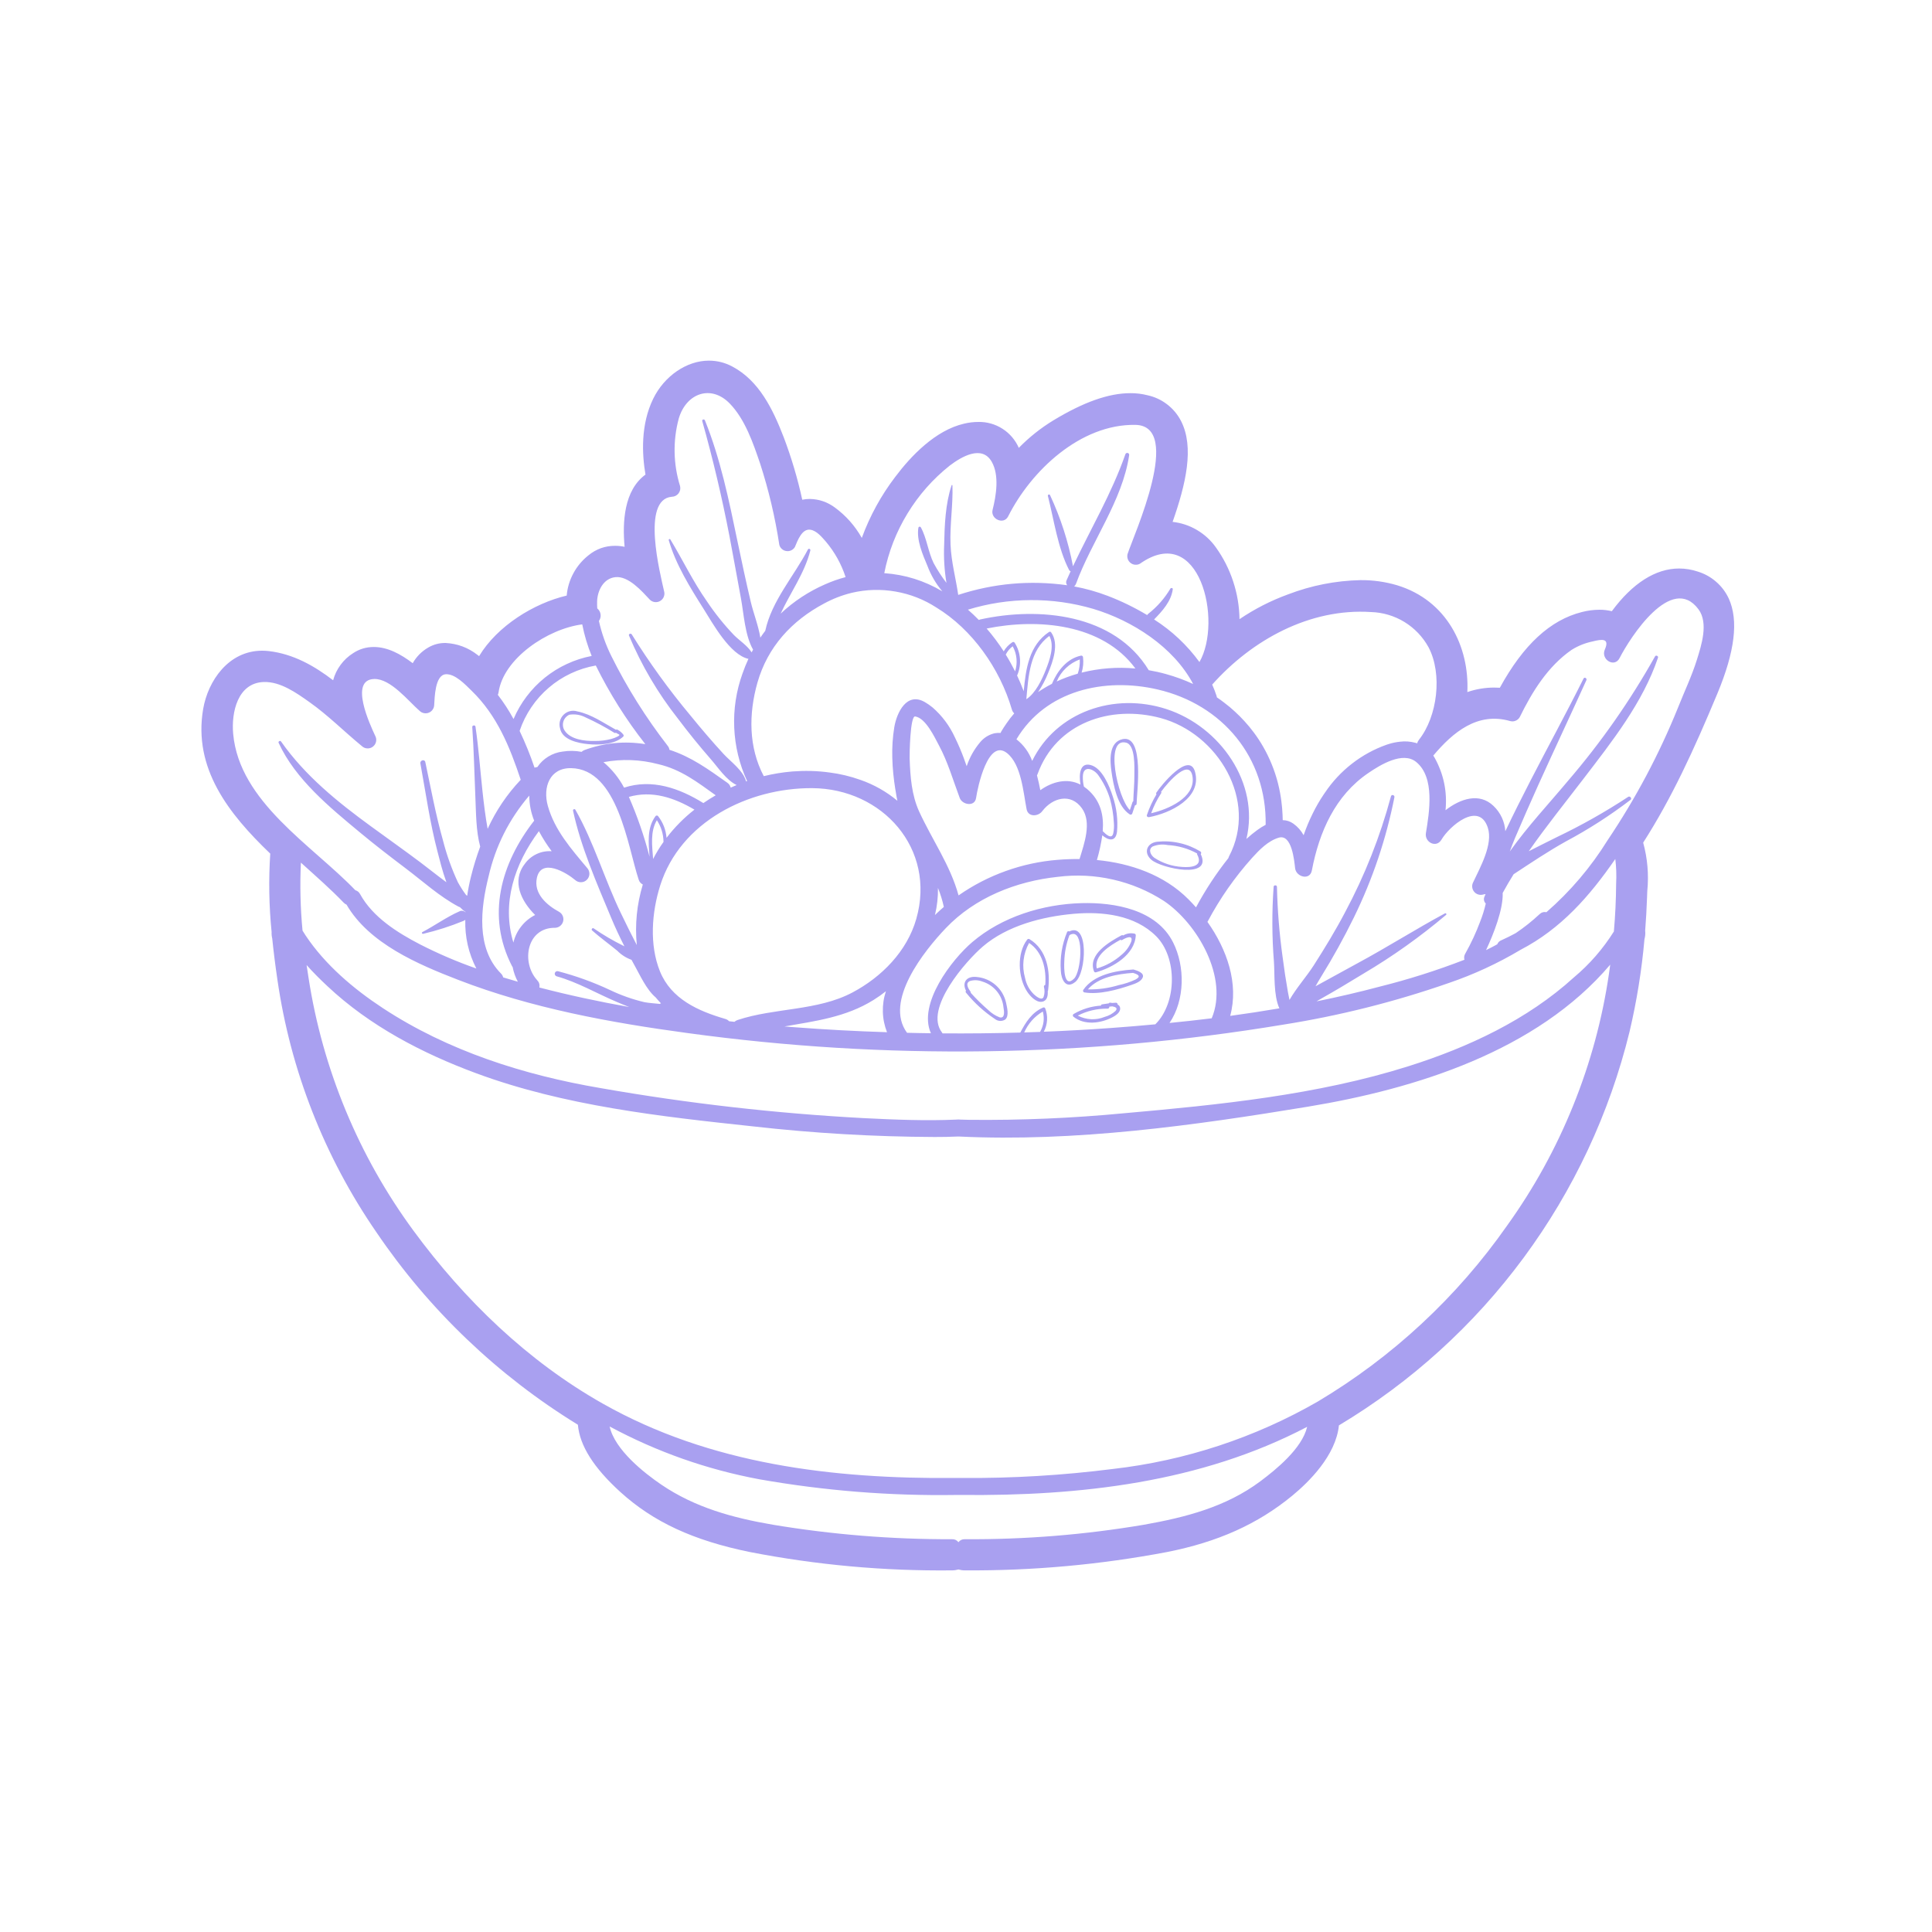 <svg xmlns="http://www.w3.org/2000/svg" xmlns:xlink="http://www.w3.org/1999/xlink" width="400" zoomAndPan="magnify" viewBox="0 0 300 300" height="400" preserveAspectRatio="xMidYMid meet" version="1.0"><path fill="#a9a0f0" d="M 91.293 115.547 C 92.992 115.715 95.422 115.625 96.758 114.398 C 96.855 114.305 96.871 114.199 96.801 114.082 C 96.562 113.766 96.266 113.512 95.914 113.328 C 95.828 113.254 95.738 113.25 95.648 113.32 C 93.715 112.262 91.848 110.914 89.645 110.465 C 89.27 110.348 88.891 110.336 88.512 110.426 C 88.129 110.52 87.797 110.703 87.52 110.977 C 87.238 111.254 87.047 111.582 86.949 111.961 C 86.852 112.34 86.855 112.719 86.965 113.094 C 87.293 114.914 89.816 115.395 91.293 115.547 Z M 88.41 110.98 C 89.309 110.848 90.16 110.992 90.965 111.414 C 92.492 112.105 93.965 112.895 95.383 113.781 C 95.473 113.832 95.559 113.832 95.645 113.777 C 95.641 113.781 95.645 113.781 95.648 113.781 C 96.035 114.066 96.477 114.035 95.934 114.352 C 95.605 114.523 95.262 114.656 94.902 114.75 C 94.059 114.969 93.199 115.07 92.324 115.059 C 90.789 115.082 88.547 114.844 87.645 113.395 C 87.52 113.188 87.445 112.965 87.418 112.723 C 87.391 112.484 87.414 112.246 87.488 112.016 C 87.559 111.789 87.676 111.582 87.836 111.402 C 88 111.219 88.188 111.082 88.41 110.98 Z M 174.316 114.773 C 172.133 115.242 172.352 118.137 172.59 119.82 C 172.887 121.887 173.492 125.238 175.438 126.465 C 175.512 126.508 175.59 126.512 175.668 126.48 C 175.75 126.445 175.801 126.391 175.824 126.305 C 175.953 125.879 176.109 125.461 176.246 125.035 C 176.41 125.035 176.496 124.949 176.492 124.781 C 176.516 123.133 177.758 114.047 174.316 114.773 Z M 176.145 120.332 C 176.156 121.703 176.012 123.062 175.977 124.418 C 175.906 124.453 175.859 124.508 175.844 124.582 C 175.723 124.988 175.574 125.387 175.441 125.785 C 173.523 123.871 171.484 114.453 174.867 115.32 C 176.336 115.695 176.141 119.254 176.145 120.332 Z M 173.941 156.562 C 173.918 156.293 173.785 156.102 173.543 155.984 C 173.555 155.91 173.535 155.844 173.484 155.785 C 173.434 155.727 173.367 155.703 173.293 155.703 C 173.098 155.703 172.902 155.715 172.707 155.738 C 172.594 155.723 172.488 155.703 172.398 155.695 C 172.305 155.676 172.234 155.711 172.188 155.797 C 171.84 155.844 171.488 155.902 171.145 155.957 C 171.027 155.965 170.965 156.031 170.961 156.148 C 169.445 156.254 168.031 156.684 166.719 157.449 C 166.645 157.492 166.602 157.555 166.59 157.641 C 166.578 157.727 166.605 157.801 166.664 157.859 C 168.398 159.258 170.941 158.918 172.797 157.93 C 173.281 157.672 173.984 157.195 173.941 156.562 Z M 167.359 157.703 C 168.816 156.961 170.367 156.602 172 156.621 C 172.082 156.621 172.148 156.59 172.199 156.527 C 172.246 156.465 172.266 156.395 172.25 156.316 C 172.406 156.297 172.551 156.281 172.707 156.266 C 173.148 156.344 173.641 156.512 173.211 156.984 C 172.727 157.426 172.168 157.73 171.531 157.902 C 170.855 158.176 170.152 158.297 169.422 158.262 C 168.695 158.227 168.004 158.039 167.359 157.703 Z M 170.191 150.977 C 172.797 150.242 176.219 148.266 176.363 145.227 C 176.359 145.094 176.293 145.008 176.164 144.973 C 175.543 144.844 174.957 144.938 174.406 145.258 C 174.32 145.199 174.23 145.195 174.137 145.242 C 172.273 146.254 168.906 148.188 169.863 150.793 C 169.914 150.953 170.023 151.016 170.191 150.977 Z M 173.988 145.922 C 174.082 146.008 174.176 146.016 174.281 145.945 C 174.867 145.582 176.008 145.105 175.648 146.234 C 175.324 147.039 174.828 147.711 174.16 148.258 C 173.031 149.254 171.75 149.965 170.305 150.383 C 169.82 148.383 172.348 146.828 173.988 145.922 Z M 178.41 126.887 C 181.672 126.293 186.688 123.918 185.562 119.848 C 184.656 116.566 180.207 122.059 179.57 123.066 C 179.5 123.16 179.504 123.25 179.578 123.34 C 178.965 124.359 178.469 125.434 178.09 126.562 C 178.016 126.77 178.234 126.918 178.41 126.887 Z M 180.289 123.195 C 180.352 123.113 180.355 123.031 180.293 122.945 C 181.449 121.352 184.832 117.539 185.191 120.734 C 185.547 123.848 181.414 125.676 178.754 126.277 C 179.145 125.191 179.656 124.164 180.289 123.195 Z M 186.449 132.625 C 186.504 132.562 186.527 132.492 186.52 132.41 C 186.508 132.328 186.469 132.262 186.402 132.219 C 185.395 131.605 184.32 131.168 183.172 130.91 C 182.023 130.648 180.863 130.582 179.691 130.703 C 178.078 130.891 177.508 132.41 178.793 133.512 C 180.352 134.848 188.34 136.586 186.449 132.625 Z M 183.555 134.617 C 181.992 134.52 180.555 134.047 179.242 133.195 C 178.68 132.797 178.242 131.902 178.977 131.445 C 179.73 131.137 180.508 131.062 181.309 131.219 C 182.934 131.312 184.461 131.746 185.887 132.523 C 185.867 132.59 185.875 132.652 185.91 132.711 C 186.883 134.547 184.926 134.727 183.555 134.617 Z M 166.035 144.637 C 165.977 144.594 165.914 144.582 165.844 144.602 C 165.777 144.621 165.727 144.664 165.699 144.73 C 164.902 146.66 164.578 148.664 164.723 150.742 C 164.785 152.098 165.516 153.672 166.988 152.461 C 168.711 151.051 169.078 143.113 166.035 144.637 Z M 165.262 149.332 C 165.297 147.918 165.562 146.547 166.059 145.223 C 166.238 145.094 166.441 145.027 166.66 145.016 C 168.336 145.016 167.855 150.867 166.797 151.945 C 165.18 153.582 165.211 150.184 165.262 149.332 Z M 168.367 154.098 C 170.645 154.484 173.504 153.691 175.637 152.957 C 176.262 152.742 177.219 152.434 177.457 151.738 C 177.684 151.051 176.566 150.711 176.094 150.57 C 176.074 150.562 176.059 150.555 176.039 150.551 L 176.027 150.551 C 176.008 150.547 175.988 150.543 175.965 150.543 L 175.945 150.543 C 175.93 150.543 175.918 150.543 175.906 150.547 C 173.223 150.727 169.836 151.348 168.211 153.711 C 168.164 153.789 168.16 153.863 168.191 153.945 C 168.227 154.023 168.285 154.078 168.367 154.098 Z M 175.934 151.07 C 176.77 151.324 177.254 151.609 176.293 152.117 C 175.469 152.5 174.613 152.781 173.727 152.965 C 172.16 153.441 170.562 153.664 168.926 153.633 C 170.531 151.73 173.594 151.23 175.934 151.07 Z M 159.848 145.824 C 159.785 145.789 159.719 145.781 159.648 145.801 C 159.582 145.816 159.527 145.859 159.492 145.918 C 157.867 148.027 158.066 151.82 159.492 153.977 C 159.922 154.637 160.891 155.711 161.805 155.551 C 162.605 155.414 162.734 154.629 162.695 153.898 C 162.727 153.863 162.742 153.824 162.746 153.781 C 163.141 150.848 162.586 147.461 159.848 145.824 Z M 162.309 152.941 C 162.145 152.984 162.078 153.09 162.105 153.254 C 162.242 153.781 162.219 154.305 162.043 154.824 C 161.746 155.48 160.738 154.578 160.527 154.383 C 159.816 153.68 159.367 152.836 159.172 151.859 C 158.91 150.945 158.832 150.02 158.941 149.078 C 159.051 148.137 159.336 147.25 159.797 146.422 C 161.914 147.836 162.492 150.5 162.309 152.941 Z M 151.719 151.711 C 150.066 151.5 149.352 152.566 150 153.84 C 149.91 153.953 149.918 154.062 150.02 154.16 C 151.305 155.742 152.793 157.094 154.484 158.223 C 154.715 158.406 154.977 158.508 155.273 158.527 C 155.57 158.543 155.844 158.469 156.09 158.312 C 156.746 157.762 156.355 156.352 156.219 155.684 C 156.102 155.16 155.902 154.664 155.629 154.199 C 155.355 153.734 155.016 153.324 154.613 152.969 C 154.207 152.613 153.758 152.328 153.266 152.113 C 152.77 151.898 152.254 151.762 151.719 151.711 Z M 155.211 157.969 C 154.543 157.707 153.953 157.328 153.445 156.824 C 152.488 155.996 151.586 155.109 150.738 154.168 C 150.758 154.098 150.742 154.035 150.695 153.977 C 150.348 153.496 149.832 152.66 150.625 152.328 C 151.27 152.141 151.906 152.172 152.531 152.414 C 152.973 152.547 153.383 152.738 153.766 152.992 C 154.148 153.25 154.488 153.555 154.781 153.91 C 155.07 154.266 155.309 154.652 155.484 155.078 C 155.66 155.504 155.773 155.945 155.816 156.402 C 155.918 156.945 156.113 158.211 155.211 157.969 Z M 268.445 92.949 C 267.977 91.941 267.328 91.074 266.488 90.344 C 265.652 89.613 264.703 89.086 263.641 88.758 C 262.699 88.441 261.73 88.281 260.734 88.277 C 257.082 88.277 253.492 90.562 250.285 94.906 C 249.648 94.754 249.004 94.676 248.348 94.68 C 247.426 94.688 246.52 94.805 245.629 95.039 C 240.727 96.27 236.551 100.121 232.895 106.793 C 232.605 106.773 232.312 106.766 232.023 106.766 C 230.594 106.766 229.203 107 227.848 107.465 C 228.18 100.449 224.684 93.227 216.93 90.875 C 215.082 90.332 213.191 90.066 211.266 90.082 C 207.379 90.168 203.621 90.91 199.988 92.301 C 197.324 93.273 194.816 94.555 192.469 96.145 C 192.441 94.141 192.113 92.188 191.484 90.281 C 190.859 88.379 189.961 86.609 188.789 84.98 C 188.004 83.879 187.023 82.98 185.855 82.293 C 184.688 81.605 183.43 81.188 182.082 81.035 C 184.141 75.168 185.488 69.43 183.375 65.344 C 182.844 64.328 182.125 63.473 181.215 62.777 C 180.305 62.082 179.289 61.613 178.172 61.371 C 177.301 61.152 176.418 61.043 175.523 61.051 C 172.164 61.051 168.25 62.434 163.555 65.281 C 161.594 66.477 159.809 67.898 158.199 69.543 C 157.934 68.934 157.582 68.375 157.148 67.867 C 156.719 67.363 156.219 66.93 155.66 66.574 C 155.098 66.215 154.5 65.945 153.859 65.766 C 153.219 65.586 152.566 65.504 151.898 65.52 C 151.164 65.523 150.438 65.609 149.719 65.781 C 145.23 66.812 141.43 70.836 139.027 74.031 C 136.812 76.934 135.078 80.102 133.82 83.527 C 132.766 81.656 131.375 80.086 129.645 78.812 C 128.484 77.953 127.184 77.504 125.738 77.477 C 125.348 77.477 124.957 77.516 124.574 77.598 C 123.855 74.301 122.898 71.078 121.707 67.926 C 120.004 63.508 117.859 59.117 113.73 56.922 C 112.586 56.309 111.367 56 110.07 56 C 106.641 56 103.172 58.367 101.438 61.898 C 99.453 65.941 99.691 70.566 100.23 73.695 C 96.879 76.137 96.637 81.09 96.988 84.906 C 96.504 84.805 96.02 84.754 95.527 84.754 C 93.957 84.75 92.566 85.25 91.355 86.246 C 90.395 87.012 89.621 87.934 89.035 89.02 C 88.453 90.102 88.105 91.254 87.996 92.48 C 82.91 93.68 77.227 97.184 74.395 101.883 C 74.312 101.82 74.23 101.758 74.148 101.695 C 72.688 100.555 71.031 99.938 69.18 99.84 C 68.219 99.832 67.324 100.066 66.492 100.551 C 65.473 101.145 64.672 101.953 64.086 102.98 C 62.215 101.555 60.172 100.465 58.051 100.465 C 56.883 100.461 55.809 100.777 54.836 101.422 C 54.07 101.902 53.422 102.508 52.887 103.234 C 52.348 103.961 51.961 104.762 51.727 105.633 C 48.777 103.371 45.535 101.543 41.734 101.098 C 41.395 101.059 41.051 101.039 40.711 101.039 C 35.48 101.039 32.297 105.73 31.547 110.09 C 29.973 119.305 35.488 126.348 41.965 132.551 C 41.699 136.617 41.77 140.676 42.176 144.73 C 42.156 145.07 42.191 145.402 42.273 145.73 C 42.477 147.734 42.738 149.836 43.078 152.141 C 44.098 159.18 45.902 166.008 48.5 172.629 C 51.098 179.25 54.414 185.488 58.449 191.344 C 62.543 197.379 67.227 202.918 72.5 207.953 C 77.777 212.992 83.52 217.418 89.734 221.234 C 90.02 224.484 92.188 227.914 96.336 231.684 C 101.453 236.328 107.648 239.199 116.426 240.996 C 126.797 243.012 137.266 243.961 147.828 243.848 C 148.168 243.848 148.5 243.801 148.824 243.707 C 149.152 243.801 149.484 243.848 149.824 243.848 L 149.828 243.848 C 160.379 243.914 170.84 242.965 181.211 241 C 189.117 239.438 195.297 236.66 200.66 232.25 C 203.25 230.117 207.43 226.008 207.906 221.332 C 210.699 219.66 213.398 217.855 216.012 215.918 C 218.625 213.98 221.137 211.922 223.543 209.734 C 225.953 207.547 228.246 205.25 230.43 202.836 C 232.609 200.422 234.664 197.906 236.598 195.289 C 238.527 192.672 240.328 189.969 241.992 187.172 C 243.656 184.379 245.176 181.508 246.559 178.562 C 247.938 175.617 249.168 172.609 250.25 169.543 C 251.332 166.477 252.262 163.363 253.035 160.203 C 254.152 155.469 254.922 150.68 255.352 145.832 C 255.473 145.398 255.512 144.957 255.461 144.512 C 255.594 142.812 255.691 141.098 255.75 139.41 L 255.789 138.367 C 256.039 135.82 255.828 133.312 255.152 130.844 C 259.59 123.906 262.98 116.551 266.672 107.699 C 269.398 101.156 269.98 96.332 268.445 92.949 Z M 188.23 106.301 C 194.406 99.363 203.391 94.41 212.902 95.039 C 213.816 95.066 214.715 95.211 215.594 95.473 C 216.469 95.734 217.301 96.105 218.082 96.582 C 218.863 97.062 219.57 97.633 220.203 98.293 C 220.836 98.957 221.371 99.691 221.816 100.492 C 224.02 104.652 223.203 111.258 220.34 114.863 C 220.207 115.027 220.113 115.215 220.066 115.422 C 219.973 115.387 219.875 115.363 219.781 115.34 C 218.992 115.129 218.195 115.07 217.387 115.172 C 216.781 115.234 216.191 115.355 215.613 115.543 C 215.512 115.574 215.41 115.605 215.316 115.637 C 213.363 116.328 211.566 117.312 209.934 118.582 C 208.297 119.855 206.902 121.352 205.746 123.07 C 205.668 123.176 205.598 123.281 205.523 123.395 C 204.898 124.324 204.336 125.297 203.844 126.305 C 203.297 127.402 202.828 128.531 202.426 129.691 C 202.035 128.977 201.504 128.379 200.844 127.902 C 200.344 127.543 199.789 127.359 199.18 127.352 C 199.172 127.082 199.168 126.812 199.156 126.547 C 199.125 125.828 199.066 125.125 198.973 124.434 C 198.918 123.98 198.844 123.527 198.762 123.082 C 198.391 121.078 197.758 119.156 196.867 117.32 C 196.863 117.316 196.859 117.309 196.859 117.301 C 196.641 116.855 196.414 116.426 196.172 116 L 196.168 115.996 L 196.168 115.992 C 195.719 115.207 195.227 114.457 194.688 113.734 C 194.227 113.113 193.73 112.516 193.207 111.949 C 192.758 111.457 192.285 110.98 191.789 110.527 C 191.262 110.031 190.703 109.566 190.125 109.133 C 189.746 108.836 189.359 108.555 188.957 108.285 C 188.949 108.207 188.93 108.129 188.906 108.055 C 188.711 107.457 188.484 106.875 188.23 106.305 Z M 223.828 130.383 C 225.059 128.277 229.645 124.355 231.023 128.508 C 231.883 131.082 229.816 134.723 228.766 136.973 C 228.637 137.207 228.582 137.453 228.602 137.719 C 228.621 137.984 228.715 138.223 228.875 138.434 C 229.039 138.645 229.246 138.793 229.496 138.879 C 229.746 138.965 230 138.977 230.258 138.914 C 230.395 138.871 230.535 138.844 230.68 138.836 C 230.621 138.984 230.551 139.129 230.492 139.277 C 230.418 139.453 230.402 139.637 230.445 139.824 C 230.484 140.012 230.574 140.168 230.711 140.301 C 230.496 141.246 230.207 142.172 229.852 143.074 C 229.207 144.801 228.434 146.465 227.531 148.07 C 227.352 148.371 227.305 148.691 227.395 149.031 C 223.09 150.699 218.699 152.09 214.223 153.207 C 210.98 154.07 207.711 154.828 204.426 155.492 C 204.609 155.383 204.793 155.273 204.977 155.168 C 207.25 153.891 209.492 152.547 211.719 151.184 C 216.25 148.504 220.527 145.461 224.551 142.059 C 224.684 141.945 224.516 141.75 224.371 141.828 C 219.785 144.305 215.375 147.105 210.781 149.582 C 208.602 150.754 206.449 151.977 204.273 153.148 C 204.574 152.621 204.867 152.109 205.16 151.637 C 207.004 148.656 208.695 145.594 210.238 142.449 C 213.145 136.504 215.238 130.289 216.523 123.801 C 216.594 123.449 216.078 123.301 215.988 123.652 C 214.301 129.922 211.93 135.922 208.867 141.648 C 207.379 144.484 205.707 147.227 203.98 149.926 C 202.906 151.605 201.309 153.395 200.23 155.27 C 200.16 154.879 200.066 154.484 199.996 154.094 C 199.672 152.254 199.391 150.414 199.156 148.559 C 198.66 144.965 198.367 141.355 198.285 137.73 C 198.281 137.562 198.191 137.477 198.027 137.477 C 197.859 137.477 197.773 137.562 197.766 137.73 C 197.492 141.602 197.508 145.473 197.816 149.344 C 197.957 151.262 197.734 154.551 198.66 156.574 C 196.121 157.008 193.578 157.398 191.023 157.746 C 192.387 152.73 190.523 147.426 187.488 143.145 C 187.512 143.117 187.527 143.09 187.543 143.059 C 189.441 139.496 191.734 136.211 194.43 133.203 C 195.555 131.961 196.902 130.574 198.551 130.078 C 200.605 129.449 200.973 133.68 201.105 134.824 C 201.27 136.18 203.398 136.762 203.703 135.172 C 204.836 129.211 207.316 123.531 212.484 120.027 C 214.305 118.785 217.816 116.609 219.906 118.32 C 222.855 120.73 221.938 126.16 221.414 129.363 C 221.18 130.773 223.023 131.754 223.828 130.383 Z M 162.297 156.566 C 162.203 156.418 162.082 156.387 161.93 156.473 C 160.23 157.211 159.258 158.754 158.434 160.336 C 154.406 160.449 150.379 160.492 146.355 160.461 C 146.336 160.414 146.309 160.367 146.273 160.328 C 143.426 156.656 150.055 149.152 152.633 146.957 C 156.414 143.727 161.848 142.332 166.703 141.898 C 171.172 141.504 176.238 142.066 179.543 145.391 C 182.828 148.699 182.77 155.723 179.398 159.055 C 177.07 159.273 174.742 159.465 172.414 159.633 C 168.977 159.879 165.527 160.07 162.078 160.207 C 162.379 159.645 162.547 159.047 162.586 158.41 C 162.625 157.773 162.527 157.16 162.297 156.566 Z M 161.504 160.234 L 161.5 160.234 C 160.68 160.266 159.859 160.293 159.039 160.316 C 159.66 158.93 160.621 157.844 161.93 157.066 C 162.211 158.18 162.07 159.234 161.504 160.234 Z M 182.156 146.332 C 179.586 141.227 173.074 140.102 167.938 140.238 C 161.914 140.402 155.586 142.352 150.973 146.289 C 147.785 149.004 142.496 155.875 144.551 160.441 C 143.316 160.43 142.086 160.402 140.848 160.371 L 140.844 160.371 C 137.227 155.473 143.531 147.625 146.855 144.133 C 151.379 139.371 157.816 136.832 164.254 136.156 C 167.137 135.793 169.996 135.934 172.828 136.578 C 175.66 137.223 178.301 138.332 180.742 139.906 C 185.969 143.43 190.805 151.855 188.152 158.121 L 188.145 158.121 C 185.969 158.391 183.785 158.633 181.602 158.844 C 184.012 155.293 184.035 150.055 182.156 146.332 Z M 137.734 160.281 C 132.922 160.129 128.113 159.871 123.305 159.504 C 122.809 159.469 122.312 159.43 121.816 159.387 C 126.574 158.555 131.34 157.957 135.633 155.281 C 136.305 154.863 136.949 154.41 137.566 153.918 C 137.219 154.957 137.062 156.023 137.09 157.113 C 137.117 158.207 137.336 159.262 137.734 160.281 Z M 132.367 154.113 C 126.941 156.992 120.309 156.469 114.539 158.383 C 114.352 158.445 114.188 158.539 114.043 158.668 C 113.762 158.645 113.488 158.609 113.211 158.578 C 113.043 158.395 112.84 158.273 112.598 158.211 C 108.414 156.992 104.227 155.133 102.484 150.844 C 100.805 146.703 101.203 141.664 102.512 137.508 C 105.652 127.562 116.258 122.328 126.121 122.383 C 137.016 122.449 145.391 131.785 142.281 142.684 C 140.844 147.727 136.895 151.711 132.367 154.113 Z M 86.426 151.598 C 89.73 152.52 92.68 154.281 95.828 155.602 C 96.387 155.836 97.027 156.113 97.703 156.371 C 93.016 155.535 88.355 154.539 83.75 153.34 C 83.836 152.902 83.723 152.527 83.414 152.207 C 80.867 149.395 81.809 144.016 86.18 144.07 C 86.473 144.062 86.738 143.969 86.969 143.789 C 87.203 143.605 87.359 143.375 87.438 143.09 C 87.512 142.805 87.5 142.527 87.391 142.25 C 87.281 141.977 87.102 141.762 86.852 141.609 C 84.895 140.551 82.824 138.758 83.371 136.293 C 84.07 133.172 87.98 135.516 89.297 136.637 C 89.422 136.754 89.566 136.844 89.727 136.906 C 89.883 136.965 90.051 136.996 90.223 136.992 C 90.395 136.992 90.559 136.957 90.715 136.891 C 90.875 136.824 91.012 136.727 91.133 136.605 C 91.254 136.484 91.352 136.348 91.418 136.188 C 91.484 136.031 91.52 135.867 91.523 135.695 C 91.523 135.523 91.496 135.359 91.434 135.199 C 91.375 135.039 91.285 134.895 91.168 134.77 C 88.707 131.832 86.125 128.91 85.07 125.148 C 84.25 122.227 85.371 119.223 88.676 119.277 C 95.953 119.395 97.473 131.492 99.172 136.582 C 99.277 136.93 99.496 137.184 99.816 137.348 C 98.887 140.422 98.574 143.555 98.883 146.75 C 98.031 145.129 97.227 143.48 96.426 141.828 C 93.891 136.594 92.219 130.789 89.348 125.738 C 89.285 125.645 89.203 125.617 89.102 125.66 C 88.996 125.707 88.957 125.781 88.984 125.895 C 90.191 131.52 92.68 137.18 94.887 142.477 C 95.516 143.992 96.215 145.477 96.957 146.941 C 96.914 146.922 96.875 146.902 96.848 146.887 C 95.227 146.09 93.672 145.18 92.184 144.156 C 92 144.016 91.766 144.328 91.938 144.477 C 93.199 145.594 94.547 146.562 95.848 147.629 C 96.48 148.27 97.219 148.738 98.062 149.043 C 98.246 149.383 98.426 149.719 98.613 150.055 C 99.371 151.406 100.398 153.691 101.812 154.875 C 102.07 155.195 102.344 155.5 102.633 155.793 C 102.566 155.816 102.5 155.848 102.441 155.887 C 101.656 155.789 100.859 155.77 100.066 155.617 C 98.23 155.184 96.457 154.559 94.754 153.746 C 92.141 152.516 89.438 151.539 86.641 150.809 C 86.535 150.785 86.434 150.797 86.34 150.855 C 86.246 150.91 86.184 150.992 86.152 151.098 C 86.125 151.203 86.137 151.305 86.188 151.402 C 86.242 151.5 86.32 151.562 86.426 151.598 Z M 79.719 146.359 C 77.883 140.316 79.848 134.207 83.68 129.059 C 84.262 130.148 84.922 131.191 85.668 132.18 C 84.836 132.121 84.043 132.27 83.293 132.629 C 82.543 132.988 81.93 133.508 81.453 134.195 C 79.426 136.848 80.938 139.961 83.098 142.078 C 82.25 142.508 81.527 143.098 80.938 143.848 C 80.348 144.594 79.941 145.43 79.719 146.359 Z M 80.41 152.441 C 79.648 152.223 78.887 152 78.133 151.77 C 78.074 151.527 77.957 151.32 77.777 151.152 C 73.891 147.219 74.641 140.988 75.867 136.09 C 76.941 131.391 79.051 127.207 82.184 123.539 C 82.191 124.887 82.445 126.184 82.945 127.434 C 77.766 134.078 75.484 142.199 79.504 150.02 C 79.531 150.07 79.562 150.117 79.602 150.16 C 79.758 150.961 80.027 151.723 80.41 152.441 Z M 102.176 126.711 C 102.113 126.648 102.039 126.625 101.953 126.637 C 101.871 126.648 101.805 126.691 101.762 126.766 C 100.438 128.594 100.707 130.871 100.859 133.031 C 100.035 129.852 98.969 126.754 97.652 123.742 C 101.262 122.707 104.684 123.863 107.832 125.719 C 106.203 126.992 104.758 128.453 103.5 130.098 C 103.395 128.84 102.953 127.711 102.176 126.711 Z M 103.031 130.734 C 102.426 131.574 101.887 132.461 101.414 133.383 C 101.27 131.34 100.938 129.148 102 127.359 C 102.668 128.387 103.012 129.512 103.031 130.734 Z M 96.906 122.305 C 96.094 120.781 95.027 119.461 93.707 118.348 C 96.566 117.82 99.402 117.922 102.219 118.66 C 105.773 119.488 108.277 121.453 111.137 123.492 C 110.48 123.871 109.836 124.27 109.219 124.703 C 105.473 122.379 101.238 120.895 96.906 122.305 Z M 176.305 103.805 C 173.484 103.547 170.703 103.758 167.953 104.445 C 168.195 103.668 168.27 102.871 168.172 102.062 C 168.172 101.977 168.137 101.906 168.066 101.855 C 168 101.801 167.922 101.785 167.84 101.809 C 165.66 102.273 164.176 104.191 163.344 106.184 C 162.602 106.566 161.887 106.992 161.195 107.461 C 161.828 106.523 162.352 105.523 162.766 104.473 C 163.5 102.707 164.48 100 163.246 98.23 C 163.156 98.082 163.039 98.051 162.887 98.137 C 159.785 100.211 159.289 103.863 158.961 107.332 C 158.648 106.496 158.301 105.676 157.922 104.867 C 157.953 104.844 157.977 104.812 157.988 104.773 C 158.32 103.961 158.449 103.117 158.375 102.242 C 158.301 101.367 158.031 100.559 157.566 99.816 C 157.531 99.754 157.477 99.711 157.406 99.691 C 157.336 99.676 157.27 99.684 157.207 99.723 C 156.645 100.086 156.195 100.559 155.855 101.137 C 155.055 99.895 154.172 98.715 153.207 97.598 C 161.18 95.984 171.168 96.832 176.305 103.805 Z M 152.199 96.191 C 152.125 96.207 152.055 96.23 151.988 96.266 C 151.441 95.703 150.883 95.176 150.301 94.668 C 153.469 93.699 156.711 93.203 160.023 93.184 C 163.34 93.16 166.586 93.617 169.766 94.547 C 175.832 96.367 182.223 100.449 185.27 106.211 C 183.906 105.582 182.5 105.066 181.055 104.668 C 180.176 104.422 179.285 104.223 178.387 104.07 L 178.379 104.07 C 173.031 95.281 161.34 94.184 152.199 96.191 Z M 167.668 102.398 C 167.703 103.156 167.598 103.895 167.352 104.609 C 166.23 104.926 165.145 105.328 164.086 105.82 C 164.418 105.023 164.898 104.328 165.52 103.734 C 166.145 103.141 166.859 102.695 167.668 102.398 Z M 159.391 108.562 C 159.387 108.547 159.379 108.531 159.375 108.516 L 159.375 108.508 C 159.699 105.004 159.879 100.973 162.945 98.75 C 163.789 100.309 162.973 102.543 162.379 104.043 C 161.793 105.531 160.824 107.602 159.391 108.562 Z M 157.25 100.352 C 157.578 100.945 157.773 101.582 157.84 102.262 C 157.902 102.938 157.832 103.602 157.625 104.25 C 157.176 103.363 156.695 102.488 156.172 101.645 C 156.43 101.129 156.789 100.699 157.25 100.352 Z M 168.797 122.512 C 168.645 122.383 168.484 122.266 168.32 122.152 L 168.312 122.152 C 168.184 121.629 168.129 121.098 168.145 120.562 C 168.199 118.75 169.785 119.379 170.5 120.316 C 171.328 121.453 171.945 122.691 172.352 124.031 C 172.688 125.238 172.891 126.469 172.957 127.723 C 173.012 128.289 172.98 128.852 172.863 129.41 C 172.621 130.441 171.66 129.484 171.262 129.09 C 171.254 129.078 171.242 129.07 171.23 129.062 L 171.23 129.059 C 171.422 126.637 170.93 124.309 168.797 122.512 Z M 171.164 129.707 C 172.086 130.5 173.238 130.801 173.449 129.16 C 173.613 127.277 173.391 125.445 172.785 123.656 C 172.277 122.066 171.152 119.277 169.371 118.797 C 167.66 118.336 167.52 120.285 167.773 121.828 C 165.715 120.766 163.391 121.375 161.539 122.699 C 161.391 121.945 161.23 121.168 161.023 120.398 C 161.051 120.348 161.074 120.293 161.098 120.238 C 163.984 112.242 172.43 109.402 180.219 111.496 C 189.055 113.871 195.449 124.262 190.824 133.016 C 190.785 133.09 190.758 133.168 190.738 133.25 C 188.836 135.648 187.164 138.195 185.715 140.895 C 185.328 140.457 184.938 140.039 184.535 139.637 C 180.789 135.875 175.59 134.047 170.328 133.543 C 170.699 132.285 170.977 131.008 171.164 129.707 Z M 161.824 125.977 C 163.438 123.848 166.281 123.086 168.008 125.523 C 169.566 127.715 168.352 131.008 167.629 133.395 C 166.484 133.379 165.359 133.422 164.254 133.512 C 161.488 133.734 158.797 134.312 156.18 135.25 C 153.566 136.188 151.121 137.449 148.844 139.039 C 147.57 134.371 144.746 130.406 142.734 126.031 C 141.551 123.457 141.344 120.555 141.246 117.762 C 141.223 117.121 141.328 111.141 142.102 111.25 C 143.742 111.484 145.129 114.496 145.781 115.707 C 147.172 118.285 147.996 121.168 149.023 123.902 C 149.422 124.98 151.363 125.332 151.566 123.902 C 151.812 122.227 153.418 114.602 156.367 116.938 C 158.598 118.707 158.902 123.066 159.41 125.66 C 159.66 126.914 161.211 126.789 161.824 125.977 Z M 146.559 140.824 C 146.086 141.23 145.617 141.66 145.168 142.098 C 145.176 142.082 145.18 142.062 145.188 142.047 C 145.516 140.676 145.672 139.285 145.645 137.879 C 146.031 138.828 146.336 139.805 146.555 140.809 C 146.555 140.816 146.555 140.82 146.559 140.824 Z M 196.531 128.074 C 196.082 128.312 195.652 128.578 195.242 128.879 C 194.648 129.312 194.082 129.777 193.539 130.273 C 195.629 121.641 189.48 112.836 181.145 110.113 C 173 107.457 164.02 110.531 160.277 118.152 C 159.773 116.805 158.961 115.688 157.832 114.797 C 162.387 107.16 171.539 105.152 179.773 107.066 C 189.836 109.402 196.695 117.641 196.531 128.074 Z M 147.48 72.293 C 149.316 70.902 152.477 69.047 153.996 71.703 C 155.199 73.812 154.688 76.957 154.129 79.168 C 153.766 80.582 155.848 81.555 156.543 80.188 C 160.117 73.078 167.758 65.852 176.273 65.973 C 183.828 66.078 176.012 83.141 175.086 86.035 C 175.02 86.293 175.031 86.547 175.117 86.801 C 175.203 87.051 175.355 87.258 175.566 87.422 C 175.777 87.582 176.016 87.676 176.281 87.691 C 176.547 87.711 176.797 87.656 177.027 87.523 C 186.281 81.016 189.887 96.457 186.25 102.801 C 184.316 100.156 181.969 97.953 179.207 96.188 C 180.488 94.887 181.863 93.371 182.109 91.492 C 182.137 91.285 181.836 91.242 181.738 91.395 C 180.848 92.898 179.715 94.191 178.344 95.277 C 178.254 95.34 178.184 95.414 178.129 95.508 C 176.184 94.34 174.148 93.348 172.031 92.535 C 170.324 91.883 168.578 91.391 166.785 91.059 C 166.926 90.953 167.023 90.812 167.082 90.648 C 169.508 84.008 174.273 77.785 175.332 70.703 C 175.352 70.621 175.34 70.547 175.301 70.477 C 175.258 70.406 175.195 70.359 175.117 70.34 C 175.039 70.316 174.965 70.324 174.891 70.363 C 174.82 70.402 174.773 70.461 174.746 70.539 C 172.625 76.617 169.352 82.133 166.613 87.926 C 165.883 84.09 164.695 80.406 163.043 76.871 C 162.949 76.684 162.664 76.816 162.715 77.012 C 163.66 80.719 164.25 85.098 166.008 88.508 C 166.055 88.613 166.137 88.672 166.254 88.688 C 166.047 89.137 165.844 89.586 165.645 90.039 C 165.496 90.332 165.516 90.609 165.707 90.875 C 159.953 90.074 154.316 90.574 148.793 92.375 C 148.414 89.766 147.711 87.262 147.598 84.566 C 147.469 81.492 148 78.438 147.895 75.379 C 147.895 75.34 147.875 75.316 147.836 75.312 C 147.797 75.305 147.773 75.324 147.762 75.359 C 146.801 78.23 146.672 81.562 146.609 84.566 C 146.52 86.559 146.641 88.539 146.965 90.508 C 146.223 89.539 145.562 88.52 144.98 87.449 C 144.113 85.68 143.914 83.57 142.984 81.879 C 142.938 81.805 142.871 81.77 142.781 81.781 C 142.695 81.793 142.637 81.844 142.609 81.93 C 142.285 83.836 143.277 86.129 144.008 87.859 C 144.551 89.316 145.324 90.637 146.328 91.824 C 143.543 90.168 140.539 89.227 137.309 89 C 137.961 85.699 139.16 82.613 140.91 79.742 C 142.66 76.871 144.848 74.387 147.48 72.293 Z M 132.219 92.066 C 132.227 92.059 132.23 92.059 132.238 92.059 C 132.246 92.059 132.25 92.055 132.258 92.055 L 132.262 92.055 C 132.266 92.055 132.273 92.047 132.277 92.047 C 134.531 91.523 136.797 91.461 139.078 91.859 C 141.359 92.258 143.469 93.086 145.414 94.344 C 150.949 97.723 155.258 103.793 157.121 110.164 C 157.188 110.402 157.309 110.605 157.492 110.77 C 157.051 111.273 156.641 111.805 156.266 112.359 L 156.266 112.363 C 155.992 112.75 155.738 113.141 155.496 113.551 C 155.445 113.633 155.402 113.723 155.375 113.812 C 155.078 113.789 154.781 113.801 154.484 113.855 C 154.406 113.871 154.332 113.887 154.258 113.906 C 153.445 114.141 152.766 114.582 152.219 115.223 C 151.277 116.34 150.57 117.59 150.105 118.977 C 149.977 118.609 149.848 118.246 149.715 117.883 L 149.715 117.875 C 149.297 116.727 148.816 115.602 148.277 114.5 C 147.453 112.703 146.297 111.156 144.812 109.855 L 144.812 109.852 L 144.805 109.852 C 144.434 109.543 144.039 109.27 143.621 109.027 C 140.789 107.383 139.246 110.66 138.867 112.91 C 138.609 114.484 138.508 116.066 138.555 117.66 C 138.574 118.504 138.629 119.352 138.715 120.191 C 138.793 120.957 138.891 121.723 139.012 122.473 C 139.078 122.918 139.156 123.355 139.234 123.789 C 139.273 123.973 139.309 124.16 139.348 124.344 C 137.621 122.91 135.699 121.828 133.582 121.09 C 133.578 121.094 133.578 121.094 133.578 121.09 C 132.039 120.543 130.461 120.164 128.844 119.957 L 128.836 119.957 C 128.398 119.895 127.953 119.844 127.504 119.805 C 126.969 119.758 126.434 119.727 125.895 119.715 L 125.891 119.715 C 124.938 119.691 123.988 119.719 123.039 119.793 C 121.539 119.918 120.059 120.16 118.598 120.52 C 116.23 116.027 116.238 110.852 117.613 106.004 C 119.195 100.449 122.934 96.391 127.961 93.715 C 129.305 92.984 130.723 92.434 132.207 92.066 Z M 95.551 89.621 C 97.602 89.406 99.668 91.801 100.922 93.133 C 101.137 93.336 101.391 93.457 101.684 93.492 C 101.977 93.523 102.254 93.469 102.508 93.32 C 102.766 93.172 102.949 92.961 103.066 92.688 C 103.18 92.414 103.203 92.133 103.129 91.848 C 102.512 89.062 99.543 77.527 104.324 77.137 C 104.527 77.133 104.723 77.086 104.906 76.992 C 105.086 76.902 105.242 76.773 105.367 76.609 C 105.488 76.449 105.57 76.266 105.613 76.066 C 105.652 75.867 105.648 75.668 105.598 75.469 C 105.07 73.766 104.789 72.023 104.754 70.242 C 104.719 68.461 104.934 66.711 105.398 64.988 C 106.57 61.012 110.449 59.68 113.332 62.676 C 115.707 65.141 116.949 68.809 118.031 71.98 C 119.367 76.113 120.363 80.328 121.016 84.625 C 121.09 84.879 121.227 85.09 121.426 85.262 C 121.629 85.434 121.859 85.535 122.121 85.57 C 122.383 85.605 122.633 85.566 122.871 85.453 C 123.105 85.336 123.293 85.168 123.43 84.941 C 123.828 84.012 124.508 82.039 125.848 82.258 C 126.828 82.414 127.625 83.41 128.242 84.105 C 129.617 85.742 130.641 87.578 131.305 89.613 C 130.207 89.902 129.141 90.281 128.102 90.742 C 125.547 91.863 123.25 93.375 121.215 95.289 C 122.738 92 124.922 89.043 125.832 85.473 C 125.887 85.25 125.57 85.105 125.461 85.312 C 123.281 89.484 119.84 93.273 118.828 97.953 C 118.562 98.301 118.309 98.652 118.066 99.012 C 117.762 97.145 116.992 95.203 116.586 93.488 C 115.836 90.312 115.156 87.117 114.488 83.922 C 113.184 77.641 111.871 71.25 109.465 65.281 C 109.363 65.027 108.965 65.121 109.047 65.395 C 110.711 71.301 112.105 77.223 113.27 83.246 C 113.887 86.457 114.449 89.684 115.051 92.898 C 115.504 95.336 115.664 98.637 116.938 100.879 C 116.863 101.02 116.785 101.156 116.711 101.297 C 116.059 100.25 114.871 99.508 114 98.645 C 112.422 97 111.008 95.234 109.746 93.34 C 107.598 90.281 106.016 86.945 104.09 83.762 C 104.047 83.695 103.992 83.68 103.918 83.711 C 103.848 83.738 103.82 83.793 103.84 83.867 C 104.922 87.648 107.176 91.258 109.258 94.555 C 110.707 96.855 113.355 101.676 116.215 102.309 C 115.871 103.051 115.562 103.82 115.285 104.613 C 114.801 105.961 114.453 107.34 114.238 108.754 C 114.023 110.168 113.949 111.59 114.012 113.02 C 114.074 114.449 114.273 115.855 114.609 117.246 C 114.945 118.637 115.414 119.98 116.012 121.281 C 115.957 121.297 115.906 121.32 115.852 121.34 C 115.406 119.633 113.484 118.301 112.336 117.055 C 110.566 115.133 108.875 113.145 107.227 111.121 C 103.891 107.129 100.848 102.926 98.098 98.508 C 97.965 98.289 97.566 98.434 97.668 98.688 C 99.621 103.336 102.156 107.641 105.277 111.598 C 106.91 113.77 108.621 115.879 110.41 117.93 C 111.477 119.148 112.785 121.148 114.387 121.902 C 114.074 122.035 113.766 122.164 113.461 122.305 C 113.379 121.977 113.199 121.715 112.914 121.527 C 109.93 119.418 107.367 117.539 103.949 116.426 C 103.922 116.207 103.84 116.012 103.699 115.836 C 100.301 111.457 97.367 106.785 94.902 101.82 C 94.051 100.098 93.418 98.301 93 96.426 C 93.109 96.277 93.184 96.113 93.227 95.938 C 93.273 95.758 93.281 95.578 93.258 95.398 C 93.234 95.215 93.18 95.047 93.09 94.887 C 93 94.727 92.883 94.59 92.742 94.473 C 92.715 94.105 92.711 93.73 92.719 93.359 C 92.777 91.715 93.691 89.82 95.551 89.621 Z M 100.207 115.551 C 96.98 115.035 93.832 115.34 90.762 116.465 C 90.59 116.527 90.441 116.621 90.309 116.746 C 89.332 116.559 88.352 116.547 87.367 116.703 C 86.566 116.801 85.824 117.062 85.137 117.48 C 84.449 117.902 83.883 118.445 83.434 119.113 C 83.285 119.121 83.141 119.152 83.004 119.207 C 82.344 117.258 81.57 115.355 80.688 113.496 L 80.688 113.492 C 81.125 112.191 81.73 110.973 82.496 109.836 C 83.262 108.699 84.168 107.684 85.207 106.793 C 86.246 105.898 87.387 105.16 88.629 104.574 C 89.867 103.988 91.164 103.578 92.516 103.34 C 94.656 107.68 97.219 111.75 100.207 115.551 Z M 77.414 107.52 C 78.156 102.262 85.031 97.641 90.41 96.953 C 90.738 98.637 91.227 100.27 91.875 101.855 C 90.539 102.113 89.258 102.527 88.023 103.102 C 86.793 103.672 85.648 104.387 84.59 105.238 C 83.531 106.094 82.594 107.062 81.773 108.145 C 80.953 109.23 80.277 110.398 79.742 111.648 C 79.027 110.332 78.215 109.078 77.301 107.891 C 77.359 107.773 77.398 107.648 77.414 107.52 Z M 36.207 113.949 C 35.902 110.617 36.902 106.023 40.969 105.902 C 43.562 105.824 46.047 107.605 48.055 109.027 C 50.941 111.066 53.461 113.613 56.188 115.852 C 56.426 116.074 56.707 116.195 57.031 116.211 C 57.355 116.227 57.648 116.137 57.906 115.938 C 58.164 115.738 58.328 115.477 58.395 115.16 C 58.461 114.84 58.414 114.539 58.258 114.25 C 57.48 112.566 54.172 105.539 58.102 105.434 C 60.664 105.363 63.398 108.855 65.168 110.395 C 65.359 110.574 65.586 110.691 65.844 110.738 C 66.105 110.785 66.355 110.762 66.598 110.66 C 66.844 110.559 67.039 110.398 67.188 110.18 C 67.336 109.965 67.414 109.723 67.422 109.461 C 67.496 108.387 67.527 104.82 69.207 104.699 C 70.676 104.594 72.281 106.34 73.219 107.246 C 77.188 111.094 79.141 115.934 80.859 121.082 C 78.723 123.336 77.008 125.879 75.719 128.703 C 75.367 126.754 75.125 124.766 74.914 122.801 C 74.555 119.473 74.32 116.141 73.832 112.828 C 73.789 112.543 73.312 112.609 73.332 112.895 C 73.586 116.523 73.656 120.16 73.816 123.793 C 73.922 126.117 73.898 129.008 74.566 131.461 C 74.008 132.969 73.535 134.5 73.148 136.059 C 72.902 137.043 72.695 138.062 72.543 139.102 C 72.488 139.047 72.426 139 72.359 138.957 C 71.895 138.332 71.477 137.68 71.102 136.996 C 70.125 134.891 69.348 132.715 68.777 130.465 C 67.648 126.473 66.902 122.387 66.043 118.336 C 65.938 117.832 65.188 118.051 65.277 118.547 C 66.113 123.125 66.754 127.727 67.934 132.234 C 68.238 133.398 68.676 135.23 69.32 136.996 C 67.961 136.008 66.66 134.941 65.32 133.938 C 62.781 132.031 60.188 130.199 57.625 128.328 C 52.426 124.539 47.379 120.461 43.656 115.16 C 43.582 115.043 43.484 115.02 43.363 115.09 C 43.242 115.16 43.215 115.258 43.281 115.383 C 45.883 121.02 51.199 125.363 55.863 129.238 C 58.207 131.188 60.625 133.047 63.055 134.883 C 65.723 136.902 68.227 139.195 71.191 140.777 C 71.266 140.82 71.348 140.852 71.43 140.875 C 71.684 141.152 71.965 141.391 72.281 141.594 C 72.281 141.617 72.281 141.641 72.281 141.664 C 72.152 141.539 72.004 141.465 71.828 141.438 C 71.652 141.41 71.484 141.438 71.328 141.52 C 69.336 142.395 67.508 143.73 65.586 144.734 C 65.43 144.816 65.543 145.039 65.703 145.004 C 67.84 144.5 69.922 143.836 71.953 143.004 C 72.062 142.961 72.164 142.902 72.25 142.828 C 72.18 145.496 72.75 148.016 73.969 150.391 C 70.969 149.34 68.055 148.09 65.227 146.645 C 61.688 144.809 57.898 142.434 55.918 138.844 C 55.758 138.535 55.512 138.332 55.18 138.234 C 48.453 131.234 37.164 124.535 36.207 113.949 Z M 195.703 230.016 C 190.355 234.004 184.113 235.605 177.641 236.758 C 168.434 238.316 159.164 239.066 149.824 239.008 C 149.414 238.992 149.082 239.148 148.824 239.473 C 148.574 239.148 148.238 238.992 147.828 239.008 C 138.492 239.039 129.223 238.289 120.012 236.758 C 113.809 235.695 107.938 234.098 102.691 230.535 C 100.051 228.742 95.465 225.133 94.664 221.504 C 101.988 225.441 109.734 228.176 117.91 229.703 C 128 231.48 138.168 232.293 148.414 232.137 C 148.562 232.137 148.703 232.145 148.855 232.137 C 148.98 232.137 149.113 232.145 149.238 232.137 C 167.68 232.316 186.465 230.215 202.973 221.559 C 202.184 224.926 198.121 228.207 195.703 230.016 Z M 249.852 151.117 C 248.82 158.191 246.965 165.039 244.285 171.668 C 241.609 178.293 238.188 184.512 234.016 190.316 C 230.137 195.855 225.719 200.926 220.766 205.531 C 215.812 210.137 210.43 214.168 204.621 217.633 C 199.73 220.445 194.602 222.734 189.242 224.496 C 183.879 226.258 178.398 227.461 172.789 228.102 C 165.031 229.086 157.242 229.555 149.422 229.5 C 149.418 229.508 149.418 229.508 149.414 229.5 C 149.355 229.496 149.297 229.496 149.238 229.496 C 149.086 229.496 148.926 229.5 148.773 229.5 C 148.652 229.5 148.535 229.496 148.414 229.496 C 148.355 229.496 148.297 229.496 148.238 229.5 L 148.234 229.5 C 129.348 229.66 110.27 227.379 93.613 217.961 C 81.914 211.352 72.113 201.859 64.188 191.078 C 59.934 185.281 56.43 179.062 53.676 172.422 C 50.926 165.781 49 158.906 47.906 151.801 C 47.801 151.156 47.699 150.504 47.609 149.852 C 48.637 151.012 49.746 152.105 50.836 153.125 C 57.387 159.289 65.539 163.543 73.914 166.645 C 87.586 171.715 102.531 173.363 116.949 174.906 C 126.309 175.965 135.695 176.512 145.113 176.551 C 146.332 176.547 147.547 176.539 148.77 176.477 L 148.887 176.477 C 166.887 177.348 185.383 174.766 203.078 171.848 C 219.801 169.086 238.641 163.23 250.035 149.789 C 249.98 150.23 249.914 150.676 249.852 151.117 Z M 250.953 137.211 C 250.934 139.691 250.82 142.172 250.602 144.641 C 248.906 147.344 246.836 149.723 244.391 151.773 C 237.148 158.363 227.98 162.633 218.73 165.555 C 204.574 170.031 189.25 171.562 174.512 172.867 C 166.535 173.629 158.539 173.969 150.527 173.887 C 150.078 173.875 149.629 173.871 149.18 173.852 C 149.082 173.852 148.984 173.844 148.887 173.836 C 148.867 173.836 148.848 173.836 148.824 173.836 L 148.77 173.836 C 148.672 173.844 148.57 173.852 148.473 173.852 C 143.742 174.062 138.969 173.863 134.242 173.629 C 120.477 172.895 106.801 171.336 93.223 168.953 C 81.34 166.93 69.555 163.188 59.422 156.523 C 54.887 153.543 50.48 149.801 47.449 145.25 C 47.285 145.004 47.125 144.758 46.977 144.504 C 46.641 140.992 46.559 137.473 46.723 133.949 C 49.105 136.102 51.441 138.152 53.363 140.16 C 53.488 140.293 53.633 140.395 53.801 140.465 L 53.805 140.465 C 57.332 146.535 64.938 149.746 71.156 152.156 C 82.539 156.555 94.781 158.797 106.828 160.422 C 122.172 162.52 137.59 163.461 153.074 163.242 C 168.559 163.02 183.941 161.645 199.219 159.113 C 208 157.723 216.582 155.562 224.977 152.637 C 228.848 151.316 232.543 149.609 236.062 147.516 C 236.066 147.512 236.07 147.512 236.078 147.504 C 242.41 144.223 246.836 139.152 250.824 133.383 C 250.977 134.656 251.02 135.934 250.953 137.211 Z M 263.48 102.484 C 262.684 105.02 261.523 107.438 260.547 109.91 C 257.621 117.141 253.98 123.996 249.625 130.473 C 247.02 134.668 243.855 138.391 240.133 141.641 C 239.703 141.562 239.336 141.68 239.023 141.988 C 237.891 143.043 236.68 144.008 235.395 144.871 C 235.375 144.887 235.348 144.898 235.328 144.914 C 234.617 145.301 233.883 145.664 233.117 146.008 C 232.82 146.125 232.613 146.332 232.492 146.633 L 232.488 146.633 C 231.918 146.949 231.344 147.246 230.754 147.531 C 231.906 145.074 233.438 141.195 233.336 138.656 C 233.871 137.676 234.438 136.703 235.035 135.75 C 237.707 133.996 240.34 132.219 243.156 130.652 C 246.676 128.773 250.02 126.625 253.191 124.199 C 253.453 123.992 253.105 123.543 252.828 123.734 C 249.27 126.074 245.57 128.16 241.727 129.996 C 240.312 130.715 238.836 131.422 237.387 132.18 C 240.086 128.301 243.086 124.59 245.914 120.887 C 250.336 115.113 255.098 109.102 257.453 102.129 C 257.488 101.988 257.438 101.891 257.305 101.832 C 257.168 101.777 257.066 101.809 256.988 101.934 C 253.125 108.824 248.621 115.262 243.473 121.254 C 240.578 124.719 237.199 128.328 234.441 132.215 C 234.707 131.5 234.965 130.789 235.258 130.109 C 236.426 127.371 237.621 124.648 238.844 121.938 C 241.312 116.488 243.859 111.07 246.332 105.625 C 246.465 105.332 246.039 105.07 245.891 105.367 C 243.234 110.699 240.371 115.938 237.645 121.234 C 236.309 123.832 234.996 126.438 233.746 129.074 C 233.699 128.332 233.516 127.617 233.203 126.941 C 232.887 126.266 232.457 125.668 231.918 125.152 C 229.719 123.02 226.758 124.023 224.461 125.809 C 224.738 122.922 224.176 120.211 222.777 117.676 C 222.707 117.555 222.633 117.438 222.559 117.328 C 225.617 113.695 229.434 110.512 234.488 111.965 C 234.773 112.047 235.059 112.031 235.336 111.918 C 235.613 111.805 235.828 111.621 235.98 111.363 C 237.922 107.395 240.348 103.473 244.039 100.91 C 245.055 100.277 246.148 99.84 247.32 99.598 C 248.762 99.234 249.98 99.078 249.195 100.867 C 248.531 102.391 250.688 103.742 251.48 102.199 C 253.129 98.977 259.559 88.984 263.738 94.609 C 265.328 96.75 264.188 100.227 263.48 102.484 Z M 263.48 102.484 " fill-opacity="1" fill-rule="nonzero"/></svg>